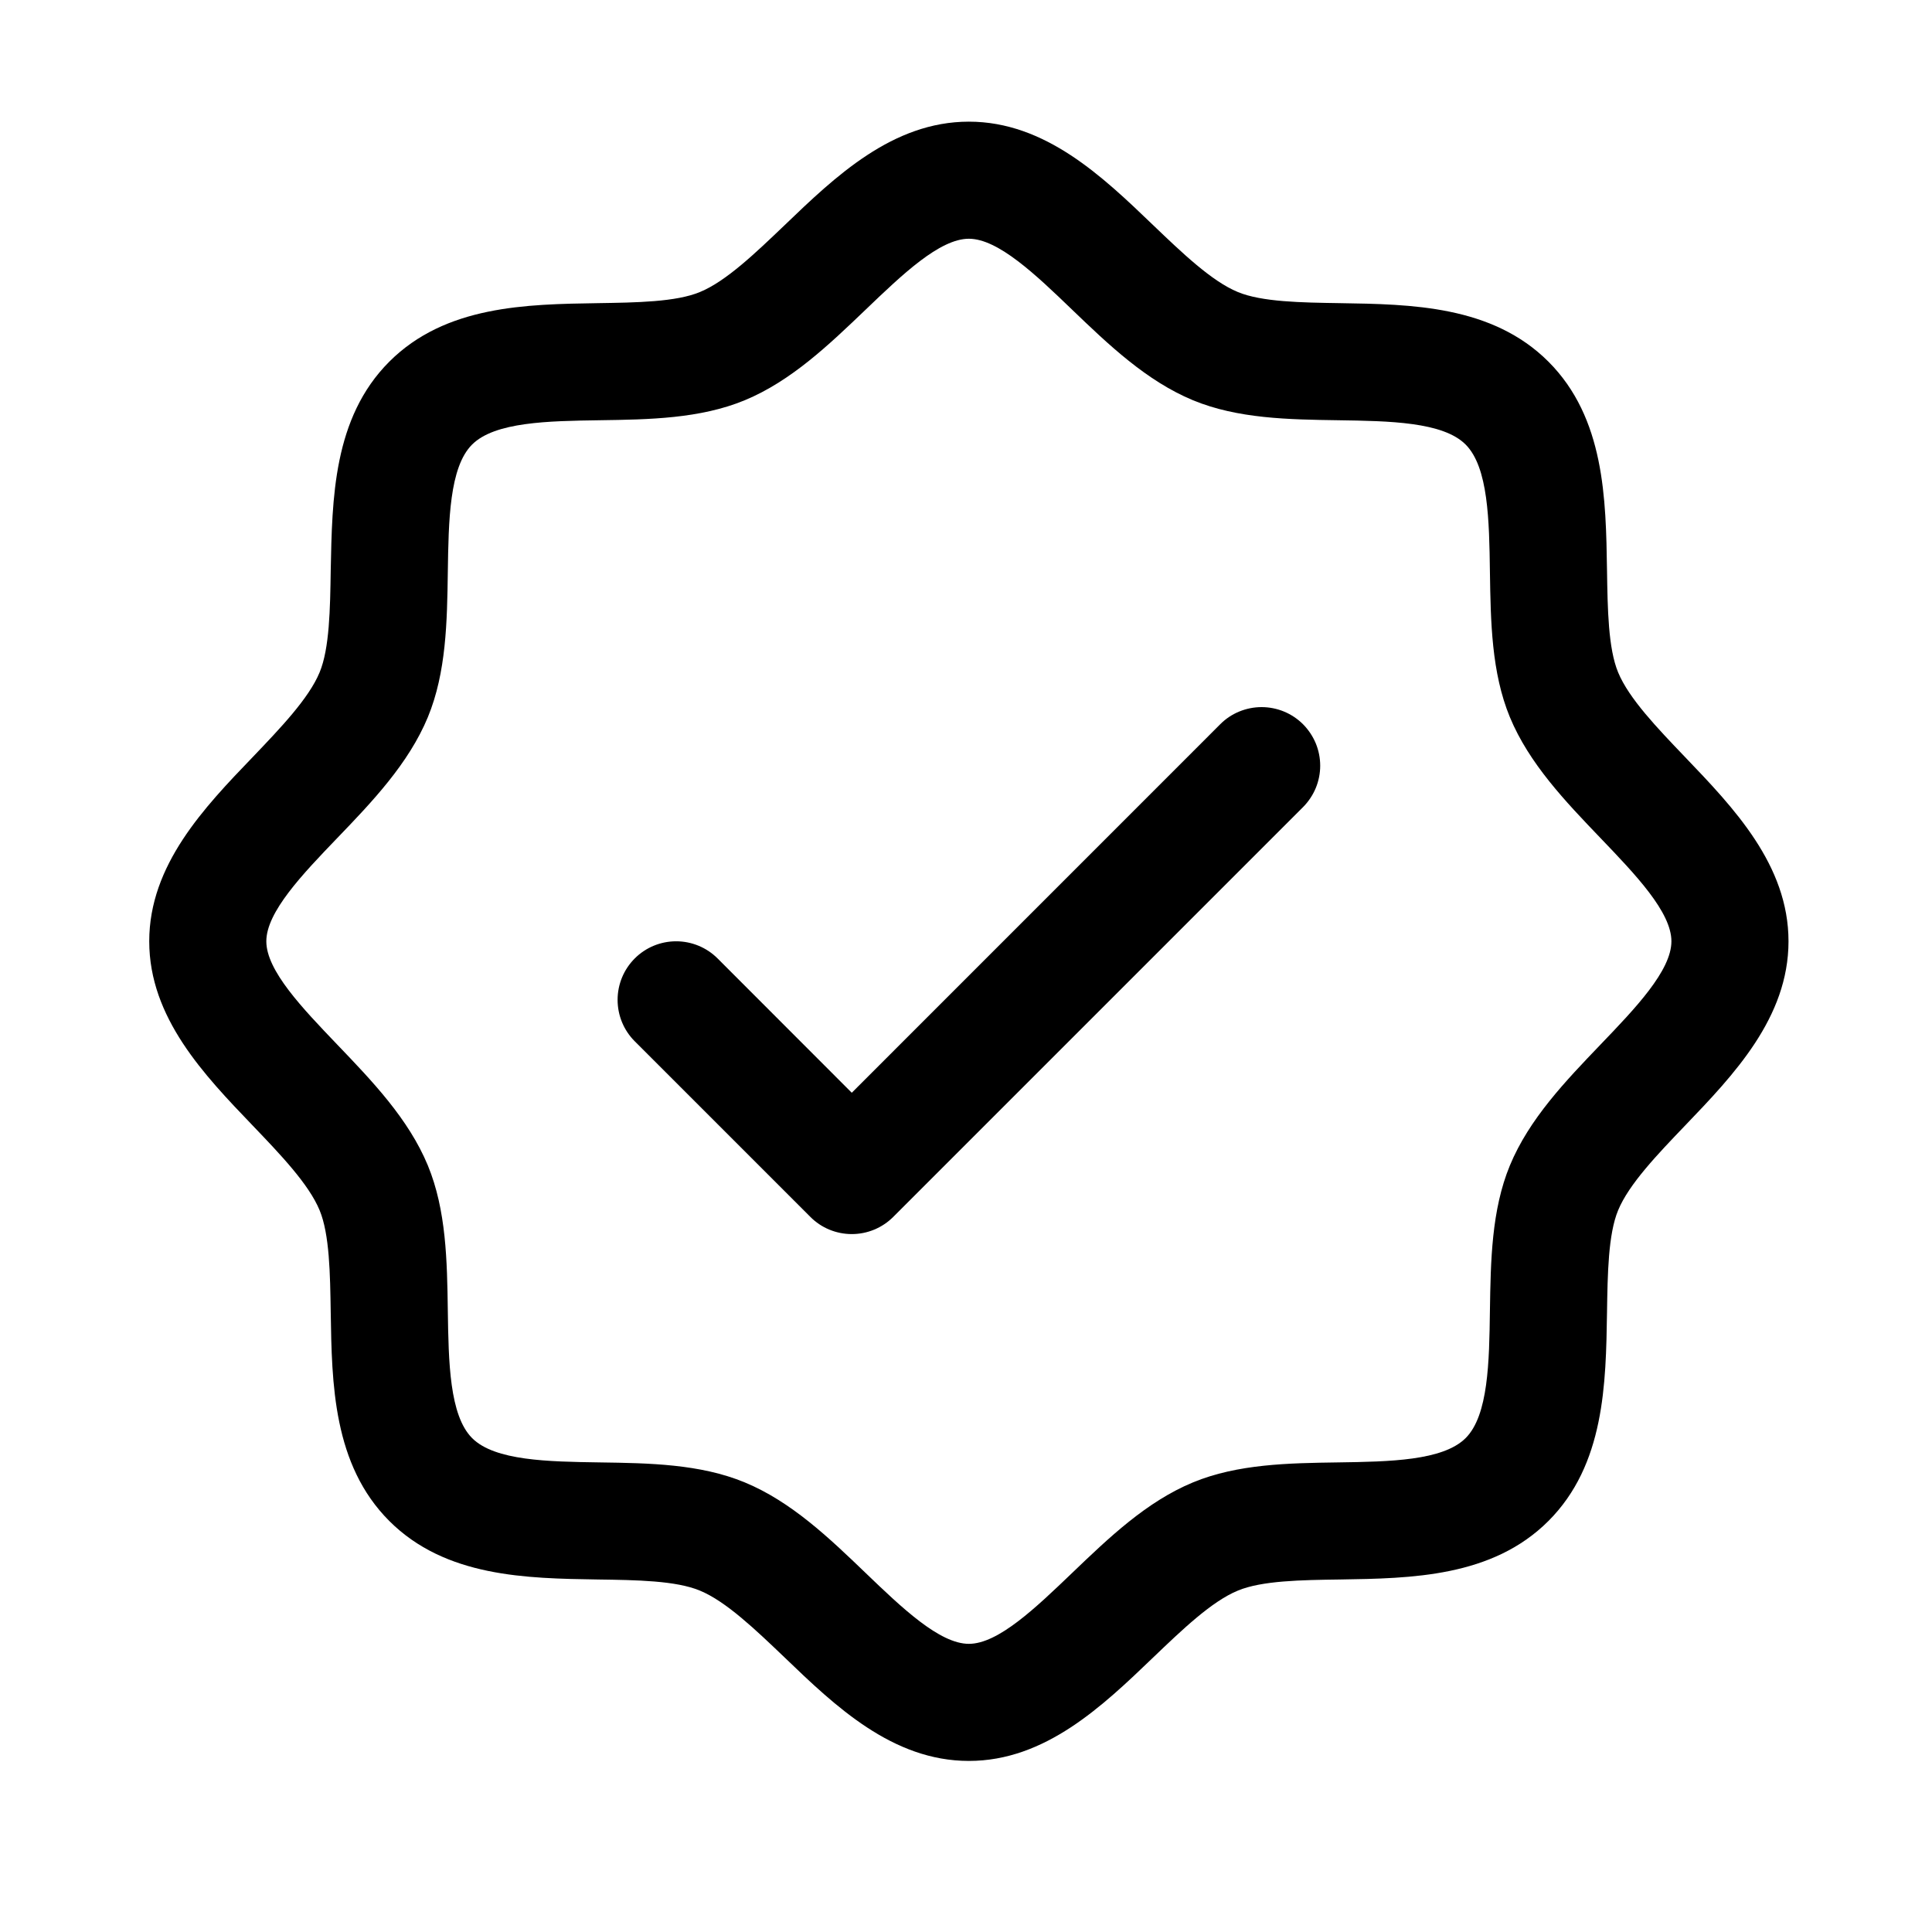 <svg width="33" height="33" viewBox="0 0 33 33" fill="none" xmlns="http://www.w3.org/2000/svg">
<g id="SealCheck">
<path id="Vector" d="M28.782 12.931C28.31 12.438 27.823 11.931 27.639 11.485C27.469 11.076 27.459 10.399 27.449 9.742C27.43 8.522 27.41 7.14 26.449 6.178C25.488 5.217 24.105 5.197 22.885 5.178C22.229 5.168 21.552 5.158 21.143 4.988C20.698 4.805 20.189 4.317 19.697 3.846C18.834 3.017 17.854 2.078 16.549 2.078C15.244 2.078 14.265 3.017 13.402 3.846C12.909 4.317 12.402 4.805 11.955 4.988C11.549 5.158 10.869 5.168 10.213 5.178C8.993 5.197 7.61 5.217 6.649 6.178C5.688 7.14 5.674 8.522 5.649 9.742C5.639 10.399 5.629 11.076 5.459 11.485C5.275 11.93 4.788 12.438 4.317 12.931C3.488 13.793 2.549 14.774 2.549 16.078C2.549 17.384 3.488 18.362 4.317 19.226C4.788 19.718 5.275 20.226 5.459 20.672C5.629 21.081 5.639 21.759 5.649 22.415C5.668 23.635 5.688 25.017 6.649 25.979C7.61 26.94 8.993 26.96 10.213 26.979C10.869 26.988 11.547 26.998 11.955 27.169C12.4 27.352 12.909 27.84 13.402 28.311C14.264 29.14 15.244 30.078 16.549 30.078C17.854 30.078 18.833 29.14 19.697 28.311C20.189 27.84 20.697 27.352 21.143 27.169C21.552 26.998 22.229 26.988 22.885 26.979C24.105 26.96 25.488 26.94 26.449 25.979C27.41 25.017 27.43 23.635 27.449 22.415C27.459 21.759 27.469 21.081 27.639 20.672C27.823 20.227 28.31 19.718 28.782 19.226C29.61 18.363 30.549 17.384 30.549 16.078C30.549 14.774 29.61 13.795 28.782 12.931ZM27.338 17.842C26.739 18.467 26.119 19.113 25.79 19.907C25.475 20.67 25.462 21.541 25.449 22.385C25.437 23.26 25.423 24.176 25.034 24.564C24.645 24.951 23.735 24.966 22.855 24.979C22.012 24.991 21.14 25.005 20.378 25.32C19.584 25.648 18.938 26.268 18.313 26.867C17.688 27.466 17.049 28.078 16.549 28.078C16.049 28.078 15.405 27.463 14.785 26.867C14.165 26.271 13.514 25.648 12.72 25.32C11.958 25.005 11.087 24.991 10.243 24.979C9.368 24.966 8.452 24.952 8.064 24.564C7.677 24.175 7.662 23.265 7.649 22.385C7.637 21.541 7.623 20.67 7.308 19.907C6.979 19.113 6.359 18.467 5.76 17.842C5.162 17.217 4.549 16.578 4.549 16.078C4.549 15.579 5.164 14.935 5.76 14.315C6.357 13.695 6.979 13.043 7.308 12.25C7.623 11.487 7.637 10.616 7.649 9.772C7.662 8.897 7.675 7.981 8.064 7.593C8.453 7.206 9.363 7.191 10.243 7.178C11.087 7.166 11.958 7.152 12.72 6.837C13.514 6.508 14.16 5.888 14.785 5.29C15.41 4.691 16.049 4.078 16.549 4.078C17.049 4.078 17.693 4.693 18.313 5.29C18.933 5.886 19.584 6.508 20.378 6.837C21.14 7.152 22.012 7.166 22.855 7.178C23.73 7.191 24.647 7.205 25.034 7.593C25.422 7.982 25.437 8.892 25.449 9.772C25.462 10.616 25.475 11.487 25.79 12.25C26.119 13.043 26.739 13.69 27.338 14.315C27.937 14.94 28.549 15.579 28.549 16.078C28.549 16.578 27.934 17.222 27.338 17.842ZM22.257 12.371C22.349 12.464 22.423 12.574 22.474 12.696C22.524 12.817 22.55 12.947 22.55 13.079C22.55 13.21 22.524 13.34 22.474 13.461C22.423 13.583 22.349 13.693 22.257 13.786L15.257 20.786C15.164 20.879 15.053 20.953 14.932 21.003C14.811 21.053 14.681 21.079 14.549 21.079C14.418 21.079 14.287 21.053 14.166 21.003C14.045 20.953 13.934 20.879 13.842 20.786L10.842 17.786C10.654 17.598 10.549 17.344 10.549 17.078C10.549 16.813 10.654 16.559 10.842 16.371C11.029 16.183 11.284 16.078 11.549 16.078C11.814 16.078 12.069 16.183 12.257 16.371L14.549 18.665L20.842 12.371C20.934 12.278 21.045 12.204 21.166 12.154C21.288 12.104 21.418 12.078 21.549 12.078C21.68 12.078 21.811 12.104 21.932 12.154C22.053 12.204 22.164 12.278 22.257 12.371Z" fill="black"/>
</g>
</svg>
